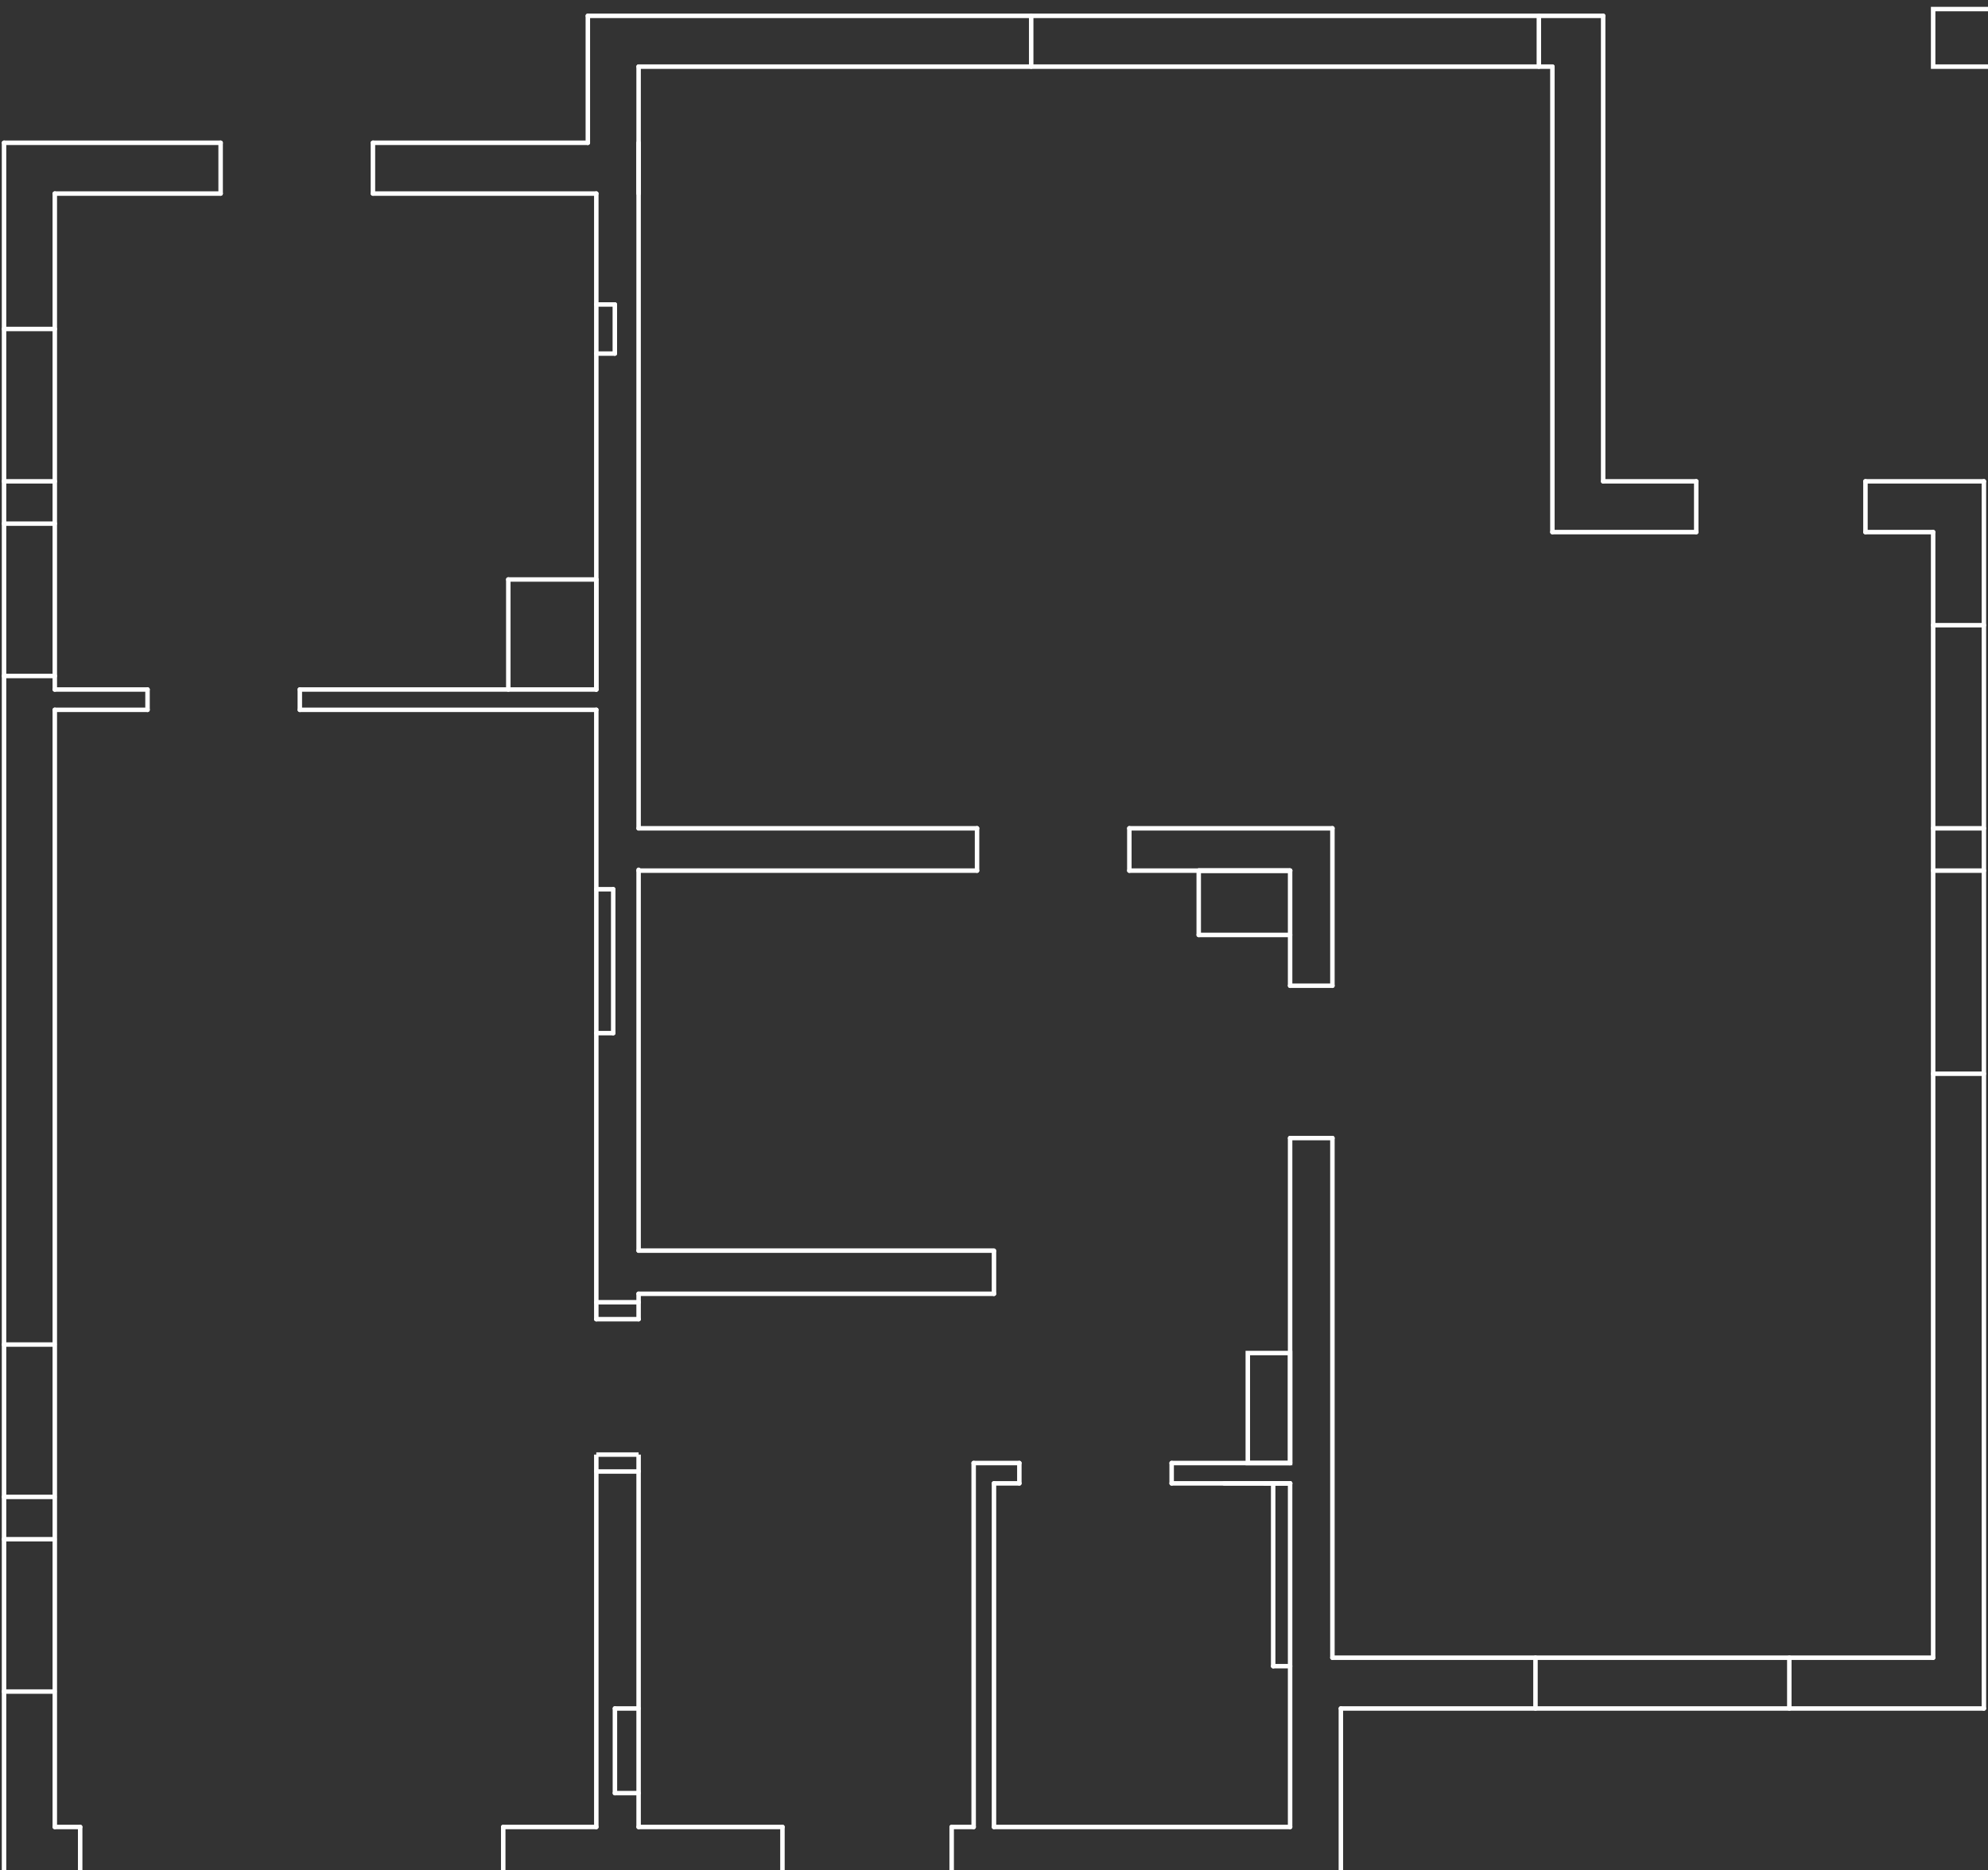 <?xml version="1.0" encoding="UTF-8" standalone="no"?>
<svg
   xmlns:dc="http://purl.org/dc/elements/1.1/"
   xmlns:cc="http://creativecommons.org/ns#"
   xmlns:rdf="http://www.w3.org/1999/02/22-rdf-syntax-ns#"
   xmlns:svg="http://www.w3.org/2000/svg"
   xmlns="http://www.w3.org/2000/svg"
   xmlns:sodipodi="http://sodipodi.sourceforge.net/DTD/sodipodi-0.dtd"
   xmlns:inkscape="http://www.inkscape.org/namespaces/inkscape"
   width="117.665mm"
   height="110.665mm"
   viewBox="0 0 117.665 110.665"
   version="1.1"
   id="svg8"
   inkscape:version="1.0 (4035a4fb49, 2020-05-01)"
   sodipodi:docname="floor-plan-parter.svg">
  <rect x="0" y="0" width="117.665" height="110.665" fill="#333333" stroke="none"/>
  <defs
     id="defs2">
    <marker
       style="overflow:visible"
       refY="0"
       refX="0"
       orient="auto"
       id="DistanceX">
      <path
         id="path833"
         style="stroke:#000000;stroke-width:0.5"
         d="M 3,-3 -3,3 M 0,-5 V 5" />
    </marker>
    <pattern
       y="0"
       x="0"
       height="8"
       width="8"
       patternUnits="userSpaceOnUse"
       id="Hatch">
      <path
         id="path836"
         linecap="square"
         stroke-width="0.25"
         stroke="#000000"
         d="M8 4 l-4,4" />
      <path
         id="path838"
         linecap="square"
         stroke-width="0.25"
         stroke="#000000"
         d="M6 2 l-4,4" />
      <path
         id="path840"
         linecap="square"
         stroke-width="0.25"
         stroke="#000000"
         d="M4 0 l-4,4" />
    </pattern>
    <symbol
       id="*Model_Space" />
    <symbol
       id="*Paper_Space" />
    <symbol
       id="*Paper_Space0" />
    <marker
       style="overflow:visible"
       refY="0"
       refX="0"
       orient="auto"
       id="DistanceX-1">
      <path
         id="path1260"
         style="stroke:#000000;stroke-width:0.5"
         d="M 3,-3 -3,3 M 0,-5 V 5" />
    </marker>
    <pattern
       y="0"
       x="0"
       height="8"
       width="8"
       patternUnits="userSpaceOnUse"
       id="Hatch-6">
      <path
         id="path1263"
         linecap="square"
         stroke-width="0.25"
         stroke="#000000"
         d="M8 4 l-4,4" />
      <path
         id="path1265"
         linecap="square"
         stroke-width="0.25"
         stroke="#000000"
         d="M6 2 l-4,4" />
      <path
         id="path1267"
         linecap="square"
         stroke-width="0.25"
         stroke="#000000"
         d="M4 0 l-4,4" />
    </pattern>
    <symbol
       id="*Model_Space-0" />
    <symbol
       id="*Paper_Space-9" />
    <symbol
       id="*Paper_Space0-1" />
  </defs>
  <sodipodi:namedview
     id="base"
     pagecolor="#ffffff"
     bordercolor="#666666"
     borderopacity="1.0"
     inkscape:pageopacity="0.0"
     inkscape:pageshadow="2"
     inkscape:zoom="1.4"
     inkscape:cx="242.83258"
     inkscape:cy="229.71948"
     inkscape:document-units="mm"
     inkscape:current-layer="g1252"
     inkscape:document-rotation="0"
     showgrid="false"
     inkscape:window-width="1920"
     inkscape:window-height="1001"
     inkscape:window-x="-9"
     inkscape:window-y="-9"
     inkscape:window-maximized="1" />
  <g
     transform="translate(-51.283,-36.608)"
     inkscape:label="Warstwa 1"
     inkscape:groupmode="layer"
     id="layer1">
    <g
       id="g1252"
       transform="matrix(0.265,0,0,0.265,-16.096,-219.987)">
      <g
         style="stroke:#ffffff;stroke-opacity:1"
         id="g1104"
         inkscape:label="0" />
      <g
         style="stroke:#ffffff;stroke-opacity:1"
         id="g1661"
         transform="translate(39.04,0.35)">
        <g
           style="stroke:#ffffff;stroke-opacity:1"
           id="g1517"
           inkscape:label="Parter">
          <path
             id="path1275"
             style="fill:none;stroke:#ffffff;stroke-linecap:round;stroke-opacity:1"
             d="m 327.617,1387.218 h 62.362" />
          <path
             id="path1277"
             style="fill:none;stroke:#ffffff;stroke-linecap:round;stroke-opacity:1"
             d="m 514.703,1387.218 v -37.795" />
          <path
             id="path1279"
             style="fill:none;stroke:#ffffff;stroke-linecap:round;stroke-opacity:1"
             d="M 514.703,1349.423 H 658.325" />
          <path
             id="path1281"
             style="fill:none;stroke:#ffffff;stroke-linecap:round;stroke-opacity:1"
             d="M 658.325,1349.423 V 1075.407" />
          <path
             id="path1283"
             style="fill:none;stroke:#ffffff;stroke-linecap:round;stroke-opacity:1"
             d="M 216.12,1387.218 V 999.816" />
          <path
             id="path1285"
             style="fill:none;stroke:#ffffff;stroke-linecap:round;stroke-opacity:1"
             d="M 227.459,1375.88 V 1126.431" />
          <path
             id="path1287"
             style="fill:none;stroke:#ffffff;stroke-linecap:round;stroke-opacity:1"
             d="m 327.617,1375.88 h 20.787" />
          <path
             id="path1289"
             style="fill:none;stroke:#ffffff;stroke-linecap:round;stroke-opacity:1"
             d="m 503.365,1294.62 v -72.567" />
          <path
             id="path1291"
             style="fill:none;stroke:#ffffff;stroke-linecap:round;stroke-opacity:1"
             d="M 512.813,1338.084 H 646.987" />
          <path
             id="path1293"
             style="fill:none;stroke:#ffffff;stroke-linecap:round;stroke-opacity:1"
             d="M 646.987,1338.084 V 1086.746" />
          <path
             id="path1295"
             style="fill:none;stroke:#ffffff;stroke-linecap:round;stroke-opacity:1"
             d="M 594.073,1086.746 H 561.947" />
          <path
             id="path1297"
             style="fill:none;stroke:#ffffff;stroke-linecap:round;stroke-opacity:1"
             d="M 561.947,1086.746 V 982.809" />
          <path
             id="path1299"
             style="fill:none;stroke:#ffffff;stroke-linecap:round;stroke-opacity:1"
             d="M 561.947,982.809 H 357.853" />
          <path
             id="path1301"
             style="fill:none;stroke:#ffffff;stroke-linecap:round;stroke-opacity:1"
             d="m 357.853,982.809 v 28.346" />
          <path
             id="path1303"
             style="fill:none;stroke:#ffffff;stroke-linecap:round;stroke-opacity:1"
             d="M 348.404,1011.155 H 298.514" />
          <path
             id="path1305"
             style="fill:none;stroke:#ffffff;stroke-linecap:round;stroke-opacity:1"
             d="M 658.325,1075.407 H 631.869" />
          <path
             id="path1307"
             style="fill:none;stroke:#ffffff;stroke-linecap:round;stroke-opacity:1"
             d="M 573.286,1075.407 V 971.47" />
          <path
             id="path1309"
             style="fill:none;stroke:#ffffff;stroke-linecap:round;stroke-opacity:1"
             d="M 573.286,971.47 H 346.514" />
          <path
             id="path1311"
             style="fill:none;stroke:#ffffff;stroke-linecap:round;stroke-opacity:1"
             d="m 346.514,971.47 v 28.346" />
          <path
             id="path1313"
             style="fill:none;stroke:#ffffff;stroke-linecap:round;stroke-opacity:1"
             d="m 346.514,999.816 h -48" />
          <path
             id="path1315"
             style="fill:none;stroke:#ffffff;stroke-linecap:round;stroke-opacity:1"
             d="M 357.853,999.816 V 1152.887" />
          <path
             id="path1317"
             style="fill:none;stroke:#ffffff;stroke-linecap:round;stroke-opacity:1"
             d="m 348.404,1011.155 v 110.74" />
          <path
             id="path1319"
             style="fill:none;stroke:#ffffff;stroke-linecap:round;stroke-opacity:1"
             d="m 437.223,1375.88 h 66.142" />
          <path
             id="path1321"
             style="fill:none;stroke:#ffffff;stroke-linecap:round;stroke-opacity:1"
             d="m 282.185,1121.895 h 66.219" />
          <path
             id="path1323"
             style="fill:none;stroke:#ffffff;stroke-linecap:round;stroke-opacity:1"
             d="m 282.185,1126.431 h 66.219" />
          <path
             id="path1325"
             style="fill:none;stroke:#ffffff;stroke-linecap:round;stroke-opacity:1"
             d="M 227.459,1121.895 V 1011.155" />
          <path
             id="path1327"
             style="fill:none;stroke:#ffffff;stroke-linecap:round;stroke-opacity:1"
             d="m 348.404,1126.431 v 132.284" />
          <path
             id="path1329"
             style="fill:none;stroke:#ffffff;stroke-linecap:round;stroke-opacity:1"
             d="m 503.365,1188.037 v -25.701" />
          <path
             id="path1331"
             style="fill:none;stroke:#ffffff;stroke-linecap:round;stroke-opacity:1"
             d="m 357.853,1152.887 h 75.591" />
          <path
             id="path1333"
             style="fill:none;stroke:#ffffff;stroke-linecap:round;stroke-opacity:1"
             d="m 512.813,1152.887 v 35.15" />
          <path
             id="path1335"
             style="fill:none;stroke:#ffffff;stroke-linecap:round;stroke-opacity:1"
             d="M 433.443,1162.336 H 357.853" />
          <path
             id="path1337"
             style="fill:none;stroke:#ffffff;stroke-linecap:round;stroke-opacity:1"
             d="m 357.853,1247.187 h 79.37" />
          <path
             id="path1339"
             style="fill:none;stroke:#ffffff;stroke-linecap:round;stroke-opacity:1"
             d="m 357.853,1256.824 h 79.37" />
          <path
             id="path1341"
             style="fill:none;stroke:#ffffff;stroke-linecap:round;stroke-opacity:1"
             d="m 357.853,1296.509 v 79.37" />
          <path
             id="path1343"
             style="fill:none;stroke:#ffffff;stroke-linecap:round;stroke-opacity:1"
             d="m 432.687,1375.88 v -81.26" />
          <path
             id="path1345"
             style="fill:none;stroke:#ffffff;stroke-linecap:round;stroke-opacity:1"
             d="m 432.687,1294.62 h 10.205" />
          <path
             id="path1347"
             style="fill:none;stroke:#ffffff;stroke-linecap:round;stroke-opacity:1"
             d="m 476.908,1299.155 h 26.457" />
          <path
             id="path1349"
             style="fill:none;stroke:#ffffff;stroke-linecap:round;stroke-opacity:1"
             d="m 437.223,1299.155 v 76.724" />
          <path
             id="path1351"
             style="fill:none;stroke:#ffffff;stroke-linecap:round;stroke-opacity:1"
             d="m 503.365,1375.88 v -76.724" />
          <path
             id="path1353"
             style="fill:none;stroke:#ffffff;stroke-linecap:round;stroke-opacity:1"
             d="m 357.853,1375.88 h 32.126" />
          <path
             id="path1355"
             style="fill:none;stroke:#ffffff;stroke-linecap:round;stroke-opacity:1"
             d="M 503.365,1162.336 H 467.459" />
          <path
             id="path1357"
             style="fill:none;stroke:#ffffff;stroke-linecap:round;stroke-opacity:1"
             d="M 512.813,1152.887 H 467.459" />
          <path
             id="path1359"
             style="fill:none;stroke:#ffffff;stroke-linecap:round;stroke-opacity:1"
             d="m 433.443,1152.887 v 9.449" />
          <path
             id="path1361"
             style="fill:none;stroke:#ffffff;stroke-linecap:round;stroke-opacity:1"
             d="m 467.459,1152.887 v 9.449" />
          <path
             id="path1363"
             style="fill:none;stroke:#ffffff;stroke-linecap:round;stroke-opacity:1"
             d="m 437.223,1247.376 v 9.449" />
          <path
             id="path1365"
             style="fill:none;stroke:#ffffff;stroke-linecap:round;stroke-opacity:1"
             d="m 357.853,1162.147 v 85.039" />
          <path
             id="path1367"
             style="fill:none;stroke:#ffffff;stroke-dasharray:48, 24;stroke-opacity:1"
             d="m 348.404,1258.714 h 9.449" />
          <path
             id="path1369"
             style="fill:none;stroke:#ffffff;stroke-linecap:round;stroke-opacity:1"
             d="m 357.853,1256.824 v 1.89" />
          <path
             id="path1371"
             style="fill:none;stroke:#ffffff;stroke-linecap:round;stroke-opacity:1"
             d="m 348.404,1375.88 v -79.37" />
          <path
             id="path1373"
             style="fill:none;stroke:#ffffff;stroke-linecap:round;stroke-opacity:1"
             d="m 348.404,1296.509 h 9.449" />
          <path
             id="path1375"
             style="fill:none;stroke:#ffffff;stroke-linecap:round;stroke-opacity:1"
             d="m 512.813,1188.037 h -9.449" />
          <path
             id="path1377"
             style="fill:none;stroke:#ffffff;stroke-linecap:round;stroke-opacity:1"
             d="M 512.813,1338.084 V 1222.053" />
          <path
             id="path1379"
             style="fill:none;stroke:#ffffff;stroke-linecap:round;stroke-opacity:1"
             d="m 503.365,1222.053 h 9.449" />
          <path
             id="path1381"
             style="fill:none;stroke:#ffffff;stroke-linecap:round;stroke-opacity:1"
             d="M 503.365,1299.155 H 488.624" />
          <path
             id="path1383"
             style="fill:none;stroke:#ffffff;stroke-linecap:round;stroke-opacity:1"
             d="m 482.955,1162.336 v 14.362" />
          <path
             id="path1385"
             style="fill:none;stroke:#ffffff;stroke-linecap:round;stroke-opacity:1"
             d="m 482.955,1176.698 h 20.409" />
          <path
             id="path1387"
             style="fill:none;stroke:#ffffff;stroke-linecap:round;stroke-opacity:1"
             d="m 348.404,1121.895 v -24.567" />
          <path
             id="path1389"
             style="fill:none;stroke:#ffffff;stroke-linecap:round;stroke-opacity:1"
             d="M 348.404,1097.328 H 328.75" />
          <path
             id="path1391"
             style="fill:none;stroke:#ffffff;stroke-linecap:round;stroke-opacity:1"
             d="m 328.75,1097.328 v 24.567" />
          <path
             id="path1393"
             style="fill:none;stroke:#ffffff;stroke-linecap:round;stroke-opacity:1"
             d="m 233.128,1375.88 v 11.338" />
          <path
             id="path1395"
             style="fill:none;stroke:#ffffff;stroke-linecap:round;stroke-opacity:1"
             d="m 327.617,1375.88 v 11.338" />
          <path
             id="path1397"
             style="fill:none;stroke:#ffffff;stroke-linecap:round;stroke-opacity:1"
             d="m 216.12,1387.218 h 17.008" />
          <path
             id="path1399"
             style="fill:none;stroke:#ffffff;stroke-linecap:round;stroke-opacity:1"
             d="m 233.128,1375.88 h -5.669" />
          <path
             id="path1401"
             style="fill:none;stroke:#ffffff;stroke-linecap:round;stroke-opacity:1"
             d="m 227.459,1121.895 h 20.71" />
          <path
             id="path1403"
             style="fill:none;stroke:#ffffff;stroke-linecap:round;stroke-opacity:1"
             d="m 248.169,1121.895 v 4.535" />
          <path
             id="path1405"
             style="fill:none;stroke:#ffffff;stroke-linecap:round;stroke-opacity:1"
             d="m 282.185,1121.895 v 4.535" />
          <path
             id="path1407"
             style="fill:none;stroke:#ffffff;stroke-linecap:round;stroke-opacity:1"
             d="M 248.169,1126.431 H 227.459" />
          <path
             id="path1409"
             style="fill:none;stroke:#ffffff;stroke-linecap:round;stroke-opacity:1"
             d="M 264.498,1011.155 V 999.816" />
          <path
             id="path1411"
             style="fill:none;stroke:#ffffff;stroke-linecap:round;stroke-opacity:1"
             d="m 227.459,1011.155 h 37.039" />
          <path
             id="path1413"
             style="fill:none;stroke:#ffffff;stroke-linecap:round;stroke-opacity:1"
             d="M 298.514,1011.155 V 999.816" />
          <path
             id="path1415"
             style="fill:none;stroke:#ffffff;stroke-linecap:round;stroke-opacity:1"
             d="M 264.498,999.816 H 216.12" />
          <path
             id="path1417"
             style="fill:none;stroke:#ffffff;stroke-linecap:round;stroke-opacity:1"
             d="m 389.979,1375.88 v 11.338" />
          <path
             id="path1419"
             style="fill:none;stroke:#ffffff;stroke-linecap:round;stroke-opacity:1"
             d="m 432.687,1375.88 h -4.913" />
          <path
             id="path1421"
             style="fill:none;stroke:#ffffff;stroke-linecap:round;stroke-opacity:1"
             d="m 427.774,1375.88 v 11.338" />
          <path
             id="path1423"
             style="fill:none;stroke:#ffffff;stroke-linecap:round;stroke-opacity:1"
             d="M 514.703,1387.218 H 427.774" />
          <path
             id="path1425"
             style="fill:none;stroke:#ffffff;stroke-linecap:round;stroke-opacity:1"
             d="m 442.892,1299.155 v -4.535" />
          <path
             id="path1427"
             style="fill:none;stroke:#ffffff;stroke-linecap:round;stroke-opacity:1"
             d="M 503.365,1294.62 H 476.908" />
          <path
             id="path1429"
             style="fill:none;stroke:#ffffff;stroke-linecap:round;stroke-opacity:1"
             d="m 476.908,1294.62 v 4.535" />
          <path
             id="path1431"
             style="fill:none;stroke:#ffffff;stroke-linecap:round;stroke-opacity:1"
             d="m 437.223,1299.155 h 5.669" />
          <path
             id="path1433"
             style="fill:none;stroke:#ffffff;stroke-linecap:round;stroke-opacity:1"
             d="M 558.924,982.809 V 971.47" />
          <path
             id="path1435"
             style="fill:none;stroke:#ffffff;stroke-linecap:round;stroke-opacity:1"
             d="M 445.538,982.809 V 971.47" />
          <path
             id="path1437"
             style="fill:none;stroke:#ffffff;stroke-linecap:round;stroke-opacity:1"
             d="M 227.459,1041.391 H 216.12" />
          <path
             id="path1439"
             style="fill:none;stroke:#ffffff;stroke-linecap:round;stroke-opacity:1"
             d="M 227.459,1075.407 H 216.12" />
          <path
             id="path1441"
             style="fill:none;stroke:#ffffff;stroke-linecap:round;stroke-opacity:1"
             d="M 227.459,1084.856 H 216.12" />
          <path
             id="path1443"
             style="fill:none;stroke:#ffffff;stroke-linecap:round;stroke-opacity:1"
             d="M 227.459,1118.872 H 216.12" />
          <path
             id="path1445"
             style="fill:none;stroke:#ffffff;stroke-linecap:round;stroke-opacity:1"
             d="M 227.382,1268.163 H 216.12" />
          <path
             id="path1447"
             style="fill:none;stroke:#ffffff;stroke-linecap:round;stroke-opacity:1"
             d="M 227.382,1302.179 H 216.12" />
          <path
             id="path1449"
             style="fill:none;stroke:#ffffff;stroke-linecap:round;stroke-opacity:1"
             d="M 227.382,1345.643 H 216.12" />
          <path
             id="path1451"
             style="fill:none;stroke:#ffffff;stroke-linecap:round;stroke-opacity:1"
             d="M 227.382,1311.628 H 216.12" />
          <path
             id="path1453"
             style="fill:none;stroke:#ffffff;stroke-linecap:round;stroke-opacity:1"
             d="M 631.869,1086.746 V 1075.407" />
          <path
             id="path1455"
             style="fill:none;stroke:#ffffff;stroke-linecap:round;stroke-opacity:1"
             d="M 594.073,1086.746 V 1075.407" />
          <path
             id="path1457"
             style="fill:none;stroke:#ffffff;stroke-linecap:round;stroke-opacity:1"
             d="m 631.869,1086.746 h 15.118" />
          <path
             id="path1459"
             style="fill:none;stroke:#ffffff;stroke-linecap:round;stroke-opacity:1"
             d="m 573.286,1075.407 h 20.787" />
          <path
             id="path1461"
             style="fill:none;stroke:#ffffff;stroke-linecap:round;stroke-opacity:1"
             d="m 646.987,1107.533 h 11.339" />
          <path
             id="path1463"
             style="fill:none;stroke:#ffffff;stroke-linecap:round;stroke-opacity:1"
             d="m 646.987,1152.887 h 11.339" />
          <path
             id="path1465"
             style="fill:none;stroke:#ffffff;stroke-linecap:round;stroke-opacity:1"
             d="m 646.987,1162.336 h 11.339" />
          <path
             id="path1467"
             style="fill:none;stroke:#ffffff;stroke-linecap:round;stroke-opacity:1"
             d="m 646.987,1207.69 h 11.339" />
          <path
             id="path1469"
             style="fill:none;stroke:#ffffff;stroke-linecap:round;stroke-opacity:1"
             d="m 558.168,1349.423 v -11.339" />
          <path
             id="path1471"
             style="fill:none;stroke:#ffffff;stroke-linecap:round;stroke-opacity:1"
             d="m 614.861,1349.423 v -11.339" />
          <path
             id="path1473"
             style="fill:none;stroke:#ffffff;stroke-linecap:round;stroke-opacity:1"
             d="m 493.916,1294.62 v -24.567 h 9.449 v 24.567 z" />
          <path
             id="path1475"
             style="fill:none;stroke:#ffffff;stroke-linecap:round;stroke-opacity:1"
             d="m 348.404,1258.714 v 3.78" />
          <path
             id="path1477"
             style="fill:none;stroke:#ffffff;stroke-linecap:round;stroke-opacity:1"
             d="m 348.404,1262.494 h 9.449" />
          <path
             id="path1479"
             style="fill:none;stroke:#ffffff;stroke-linecap:round;stroke-opacity:1"
             d="m 357.853,1262.494 v -3.78" />
          <path
             id="path1481"
             style="fill:none;stroke:#ffffff;stroke-dasharray:24, 12;stroke-opacity:1"
             d="m 348.404,1292.73 h 9.449" />
          <path
             id="path1483"
             style="fill:none;stroke:#ffffff;stroke-dasharray:24, 12;stroke-opacity:1"
             d="m 357.853,1292.73 v 3.78" />
          <path
             id="path1485"
             style="fill:none;stroke:#ffffff;stroke-dasharray:24, 12;stroke-opacity:1"
             d="m 348.404,1292.73 v 3.78" />
          <path
             id="path1487"
             style="fill:none;stroke:#ffffff;stroke-linecap:round;stroke-opacity:1"
             d="m 646.987,982.809 v -12.85 h 12.85 v 12.85 z" />
          <path
             id="path1489"
             style="fill:none;stroke:#ffffff;stroke-linecap:round;stroke-opacity:1"
             d="m 348.404,1166.494 h 3.78" />
          <path
             id="path1491"
             style="fill:none;stroke:#ffffff;stroke-linecap:round;stroke-opacity:1"
             d="m 348.404,1198.62 h 3.78" />
          <path
             id="path1493"
             style="fill:none;stroke:#ffffff;stroke-linecap:round;stroke-opacity:1"
             d="m 352.183,1198.62 v -32.126" />
          <path
             id="path1495"
             style="fill:none;stroke:#ffffff;stroke-linecap:round;stroke-opacity:1"
             d="m 357.853,1349.423 h -5.291" />
          <path
             id="path1497"
             style="fill:none;stroke:#ffffff;stroke-linecap:round;stroke-opacity:1"
             d="m 352.561,1349.423 v 18.898" />
          <path
             id="path1499"
             style="fill:none;stroke:#ffffff;stroke-linecap:round;stroke-opacity:1"
             d="m 352.561,1368.32 h 5.291" />
          <path
             id="path1501"
             style="fill:none;stroke:#ffffff;stroke-linecap:round;stroke-opacity:1"
             d="m 482.955,1162.336 h 20.409" />
          <path
             id="path1503"
             style="fill:none;stroke:#ffffff;stroke-linecap:round;stroke-opacity:1"
             d="m 482.955,1162.336 h 20.409" />
          <path
             id="path1505"
             style="fill:none;stroke:#ffffff;stroke-linecap:round;stroke-opacity:1"
             d="m 348.404,1046.884 h 4.137" />
          <path
             id="path1507"
             style="fill:none;stroke:#ffffff;stroke-linecap:round;stroke-opacity:1"
             d="m 352.541,1046.884 v -10.961" />
          <path
             id="path1509"
             style="fill:none;stroke:#ffffff;stroke-linecap:round;stroke-opacity:1"
             d="m 352.541,1035.924 h -4.137" />
          <path
             id="path1511"
             style="fill:none;stroke:#ffffff;stroke-linecap:round;stroke-opacity:1"
             d="m 503.365,1299.155 h -5.669" />
          <path
             id="path1513"
             style="fill:none;stroke:#ffffff;stroke-linecap:round;stroke-opacity:1"
             d="m 499.585,1299.155 v 40.819" />
          <path
             id="path1515"
             style="fill:none;stroke:#ffffff;stroke-linecap:round;stroke-opacity:1"
             d="m 499.585,1339.974 h 3.78" />
        </g>
        <g
           style="stroke:#ffffff;stroke-opacity:1"
           id="g1519"
           inkscape:label="0" />
      </g>
    </g>
  </g>
</svg>
